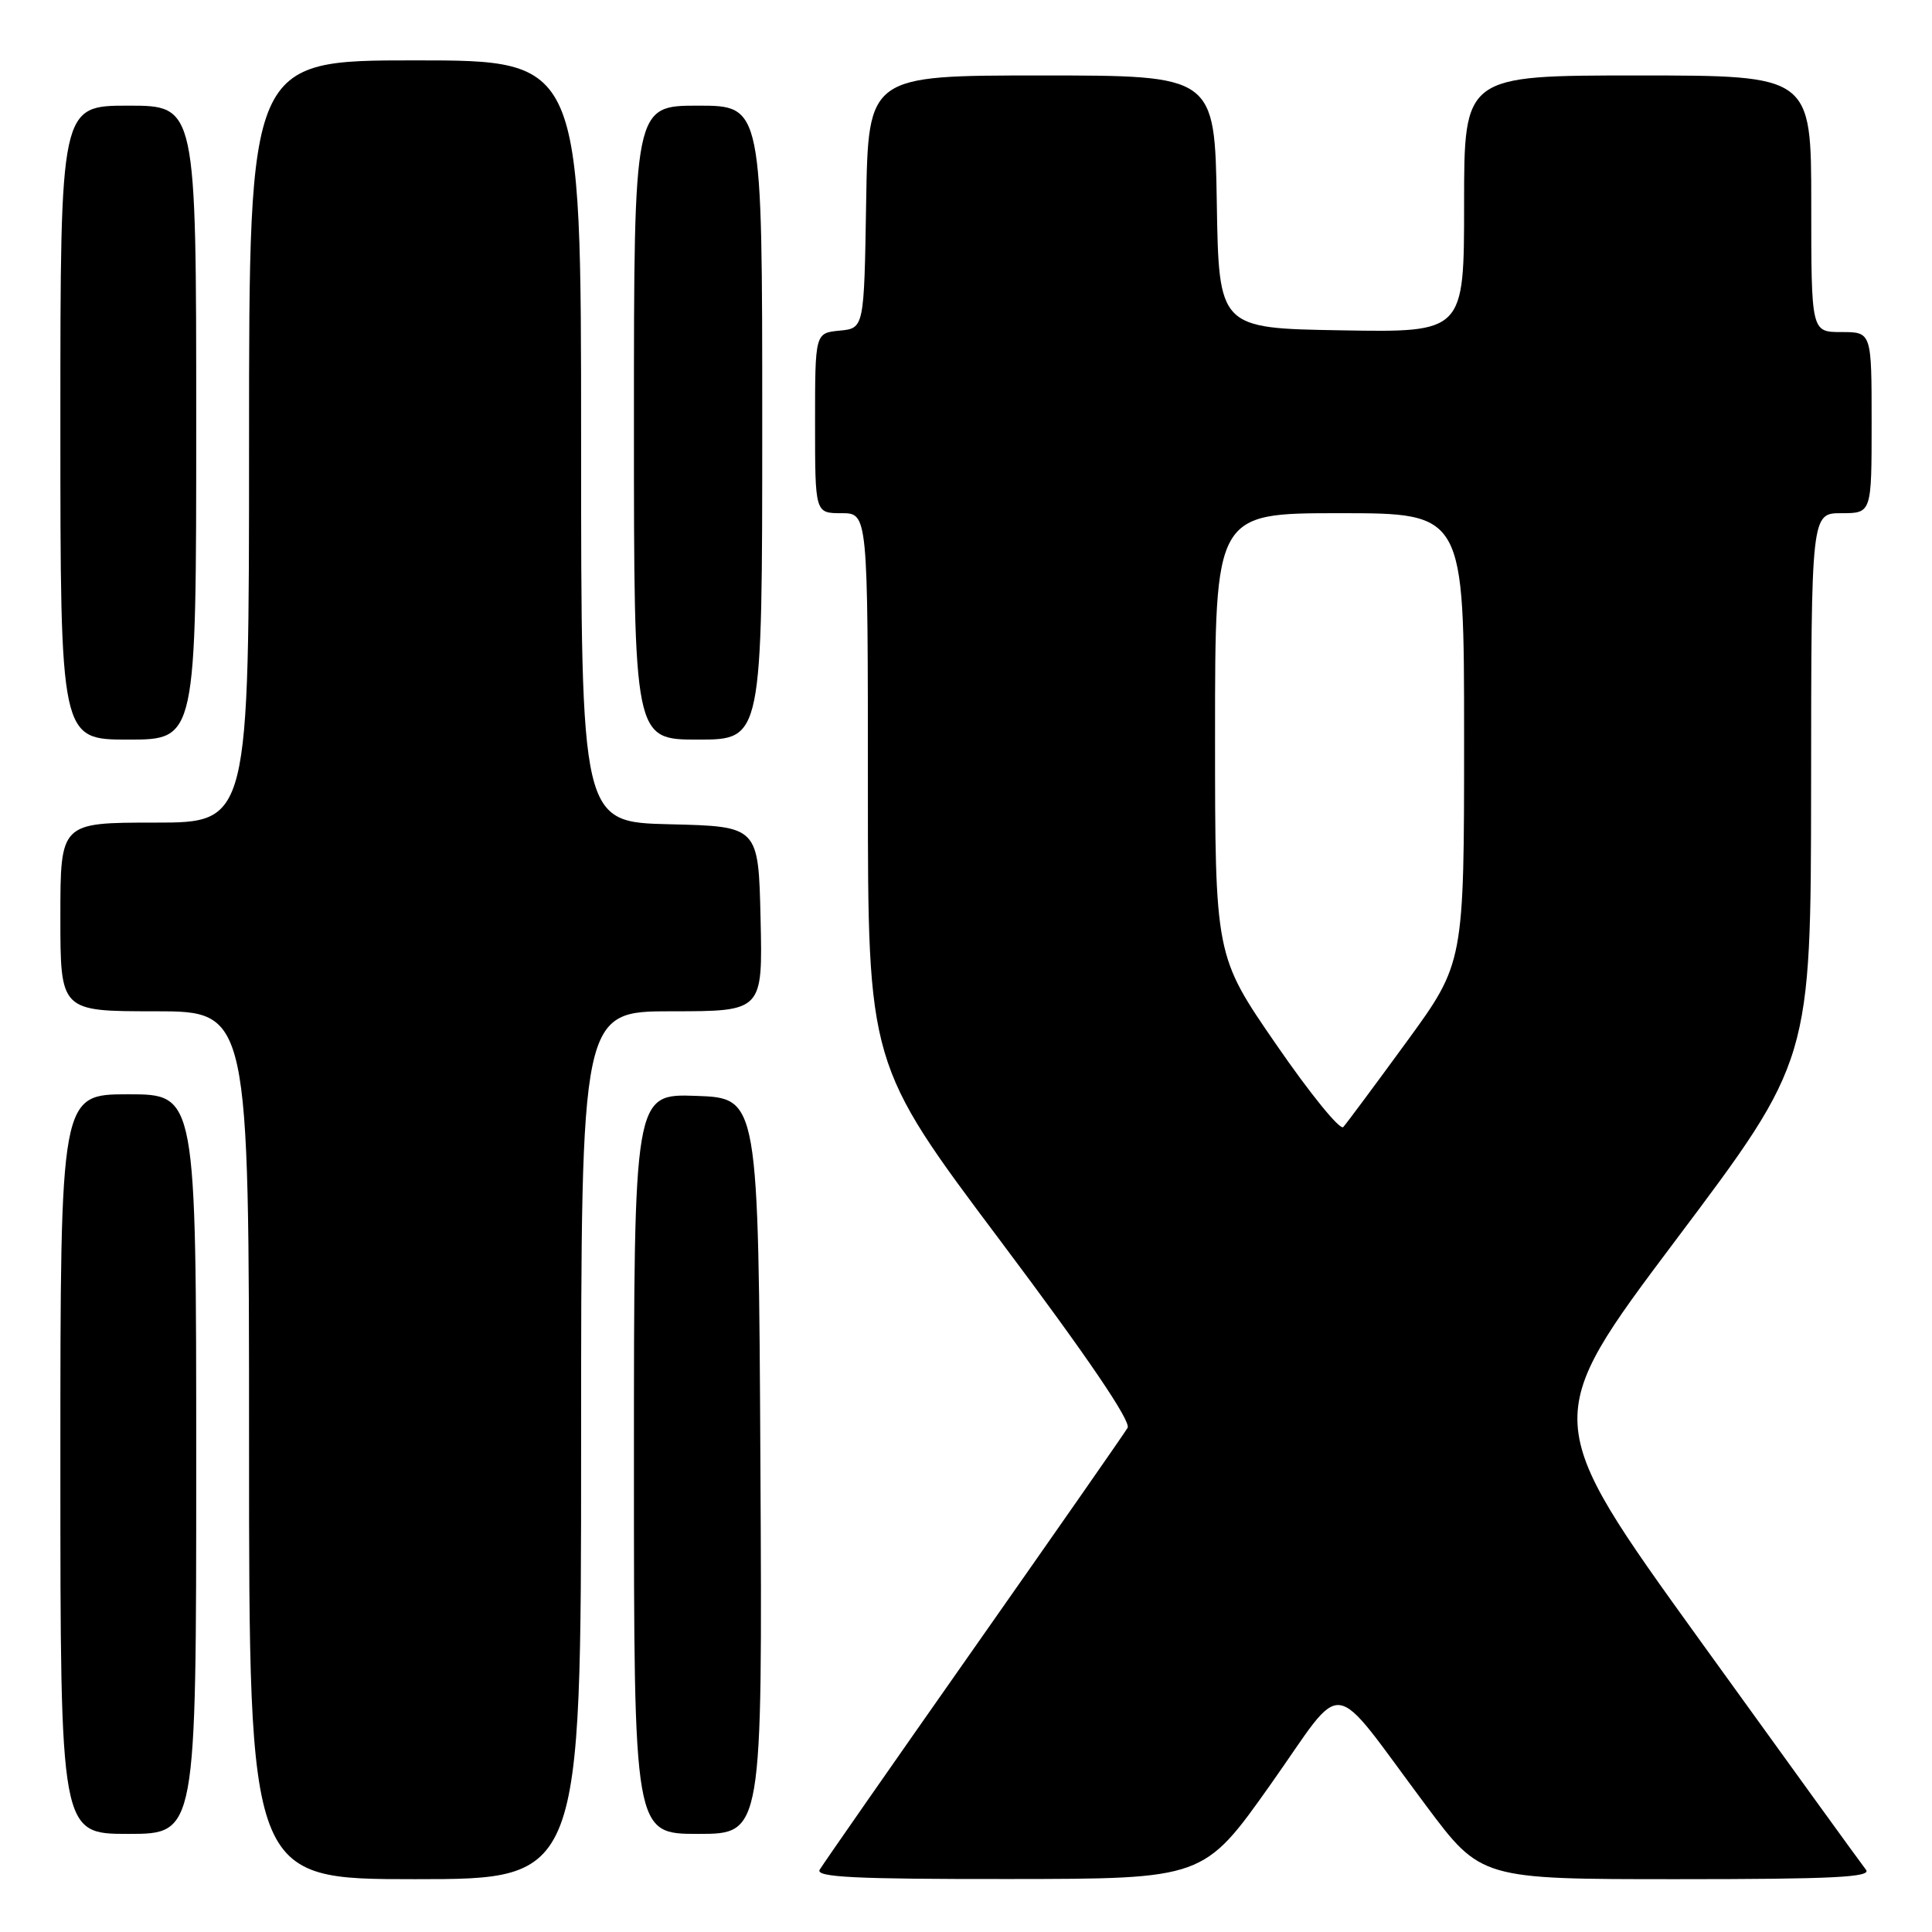 <?xml version="1.0" encoding="UTF-8" standalone="no"?>
<!DOCTYPE svg PUBLIC "-//W3C//DTD SVG 1.1//EN" "http://www.w3.org/Graphics/SVG/1.1/DTD/svg11.dtd" >
<svg xmlns="http://www.w3.org/2000/svg" xmlns:xlink="http://www.w3.org/1999/xlink" version="1.1" viewBox="0 0 256 256">
 <g >
 <path fill="currentColor"
d=" M 77.00 191.50 C 77.00 134.00 77.00 134.00 89.03 134.00 C 101.06 134.00 101.06 134.00 100.78 121.75 C 100.50 109.50 100.50 109.50 88.75 109.22 C 77.00 108.94 77.00 108.94 77.00 58.47 C 77.00 8.00 77.00 8.00 55.00 8.00 C 33.00 8.00 33.00 8.00 33.00 58.50 C 33.00 109.00 33.00 109.00 20.50 109.00 C 8.00 109.00 8.00 109.00 8.00 121.50 C 8.00 134.00 8.00 134.00 20.50 134.00 C 33.00 134.00 33.00 134.00 33.00 191.50 C 33.00 249.00 33.00 249.00 55.00 249.00 C 77.00 249.00 77.00 249.00 77.00 191.50 Z  M 168.33 236.49 C 178.49 222.14 175.91 221.80 188.96 239.25 C 196.24 249.00 196.24 249.00 222.24 249.00 C 242.91 249.00 248.04 248.74 247.25 247.75 C 246.70 247.06 236.79 233.36 225.21 217.30 C 204.17 188.11 204.17 188.11 222.06 164.30 C 239.95 140.50 239.95 140.50 239.98 104.25 C 240.00 68.00 240.00 68.00 244.00 68.00 C 248.00 68.00 248.00 68.00 248.00 56.00 C 248.00 44.00 248.00 44.00 244.00 44.00 C 240.00 44.00 240.00 44.00 240.00 27.00 C 240.00 10.00 240.00 10.00 217.00 10.00 C 194.00 10.00 194.00 10.00 194.00 27.02 C 194.00 44.05 194.00 44.05 177.75 43.77 C 161.50 43.50 161.50 43.50 161.23 26.75 C 160.95 10.00 160.95 10.00 138.00 10.00 C 115.05 10.00 115.05 10.00 114.77 26.75 C 114.50 43.50 114.50 43.50 111.25 43.81 C 108.00 44.13 108.00 44.13 108.00 56.06 C 108.00 68.00 108.00 68.00 111.50 68.00 C 115.00 68.00 115.00 68.00 115.00 104.51 C 115.00 141.02 115.00 141.02 132.59 164.46 C 144.08 179.77 149.91 188.36 149.41 189.20 C 148.99 189.92 139.80 203.10 128.99 218.50 C 118.18 233.90 109.01 247.06 108.61 247.75 C 108.04 248.74 113.32 249.00 133.69 248.98 C 159.50 248.96 159.50 248.96 168.33 236.49 Z  M 26.00 194.00 C 26.00 145.00 26.00 145.00 17.00 145.00 C 8.00 145.00 8.00 145.00 8.00 194.00 C 8.00 243.00 8.00 243.00 17.00 243.00 C 26.00 243.00 26.00 243.00 26.00 194.00 Z  M 100.76 194.25 C 100.50 145.50 100.50 145.50 92.25 145.21 C 84.00 144.92 84.00 144.92 84.00 193.96 C 84.00 243.00 84.00 243.00 92.51 243.00 C 101.02 243.00 101.02 243.00 100.76 194.25 Z  M 26.00 56.00 C 26.00 14.00 26.00 14.00 17.00 14.00 C 8.00 14.00 8.00 14.00 8.00 56.00 C 8.00 98.00 8.00 98.00 17.00 98.00 C 26.00 98.00 26.00 98.00 26.00 56.00 Z  M 101.00 56.00 C 101.00 14.00 101.00 14.00 92.50 14.00 C 84.00 14.00 84.00 14.00 84.00 56.00 C 84.00 98.00 84.00 98.00 92.50 98.00 C 101.00 98.00 101.00 98.00 101.00 56.00 Z  M 169.11 138.41 C 161.00 126.65 161.00 126.65 161.00 97.32 C 161.00 68.00 161.00 68.00 177.50 68.00 C 194.00 68.00 194.00 68.00 194.00 97.80 C 194.00 127.60 194.00 127.60 186.38 138.05 C 182.18 143.80 178.41 148.88 177.99 149.34 C 177.56 149.80 173.57 144.89 169.11 138.41 Z "/>
</g>
</svg>